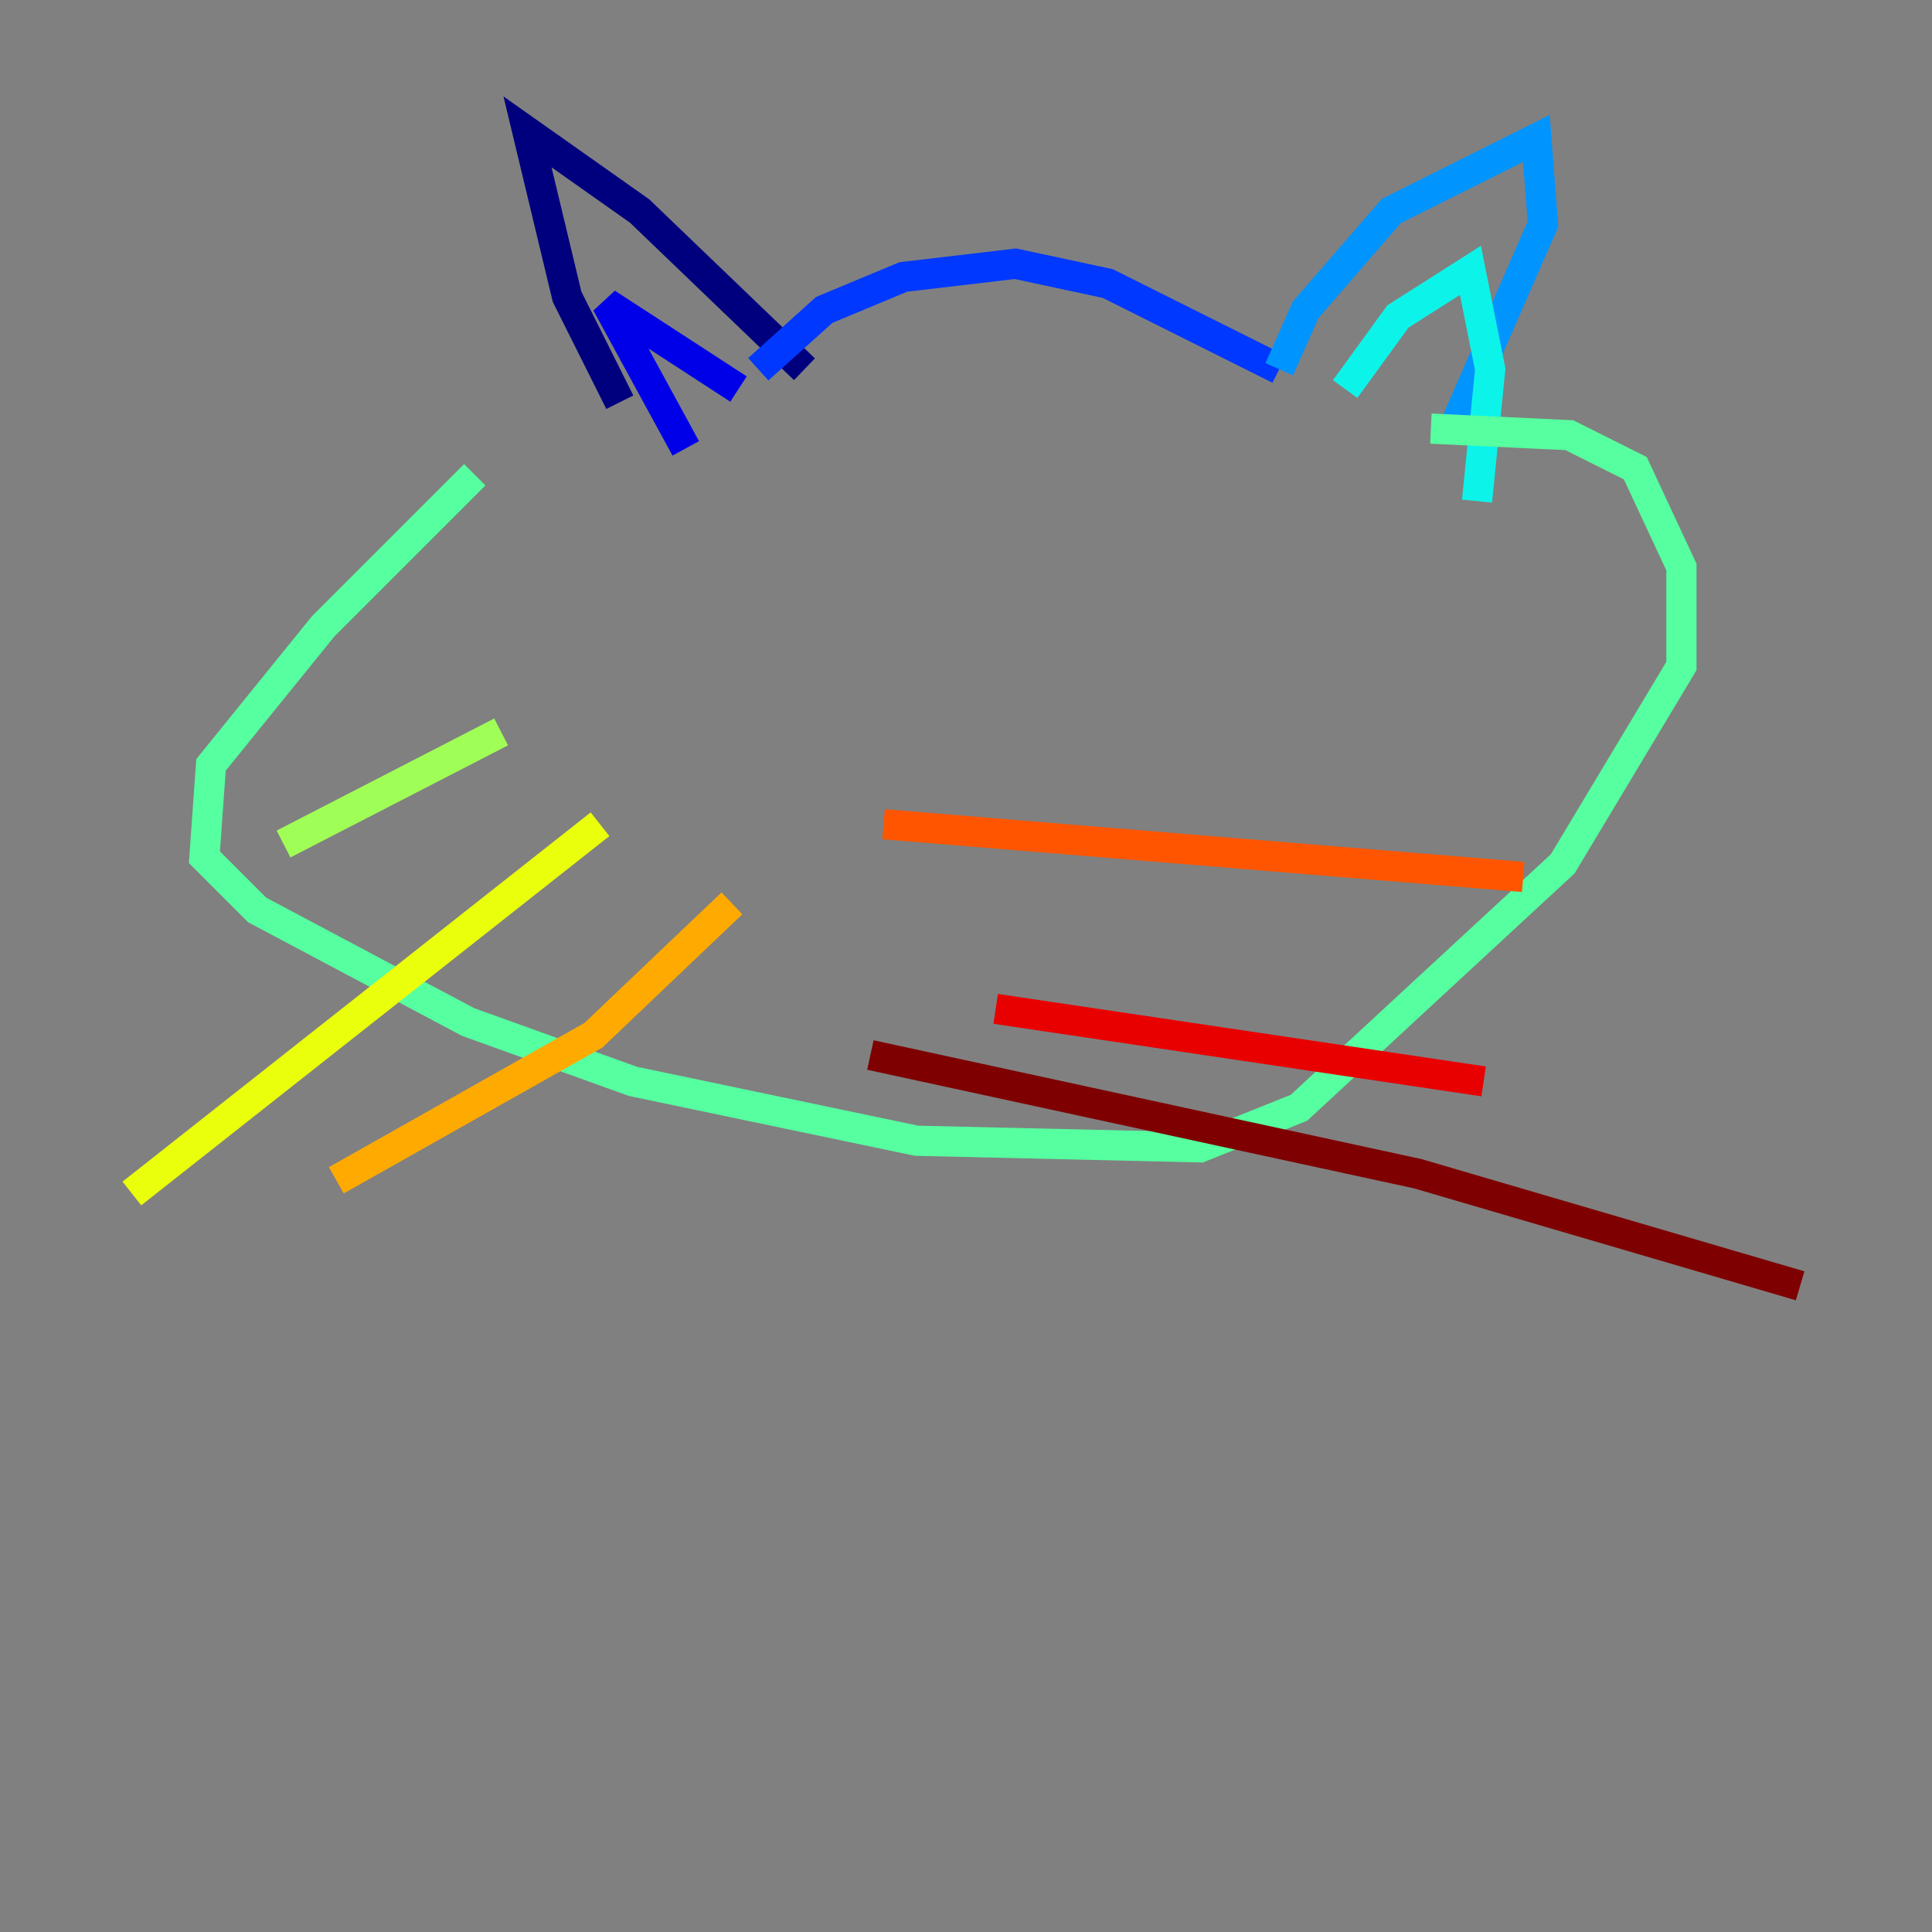 <?xml version="1.0" encoding="utf-8" ?>
<svg baseProfile="tiny" height="128" version="1.2" viewBox="0,0,128,128" width="128" xmlns="http://www.w3.org/2000/svg" xmlns:ev="http://www.w3.org/2001/xml-events" xmlns:xlink="http://www.w3.org/1999/xlink"><rect x="0" y="0" width="128" height="128" fill="#808080" stroke="none"/><defs /><polyline fill="none" points="41.065,26.648 37.57,19.659 34.949,8.737 42.375,13.979 53.297,24.464" stroke="#00007f" stroke-width="2" /><polyline fill="none" points="45.433,29.706 40.191,20.096 48.928,25.775" stroke="#0000e8" stroke-width="2" /><polyline fill="none" points="50.239,24.464 54.608,20.532 59.85,18.348 67.276,17.474 73.392,18.785 84.751,24.464" stroke="#0038ff" stroke-width="2" /><polyline fill="none" points="84.751,24.464 86.498,20.532 92.177,13.979 101.788,9.174 102.225,14.853 96.109,28.833" stroke="#0094ff" stroke-width="2" /><polyline fill="none" points="89.12,25.775 92.614,20.969 97.42,17.911 98.73,24.464 97.857,33.201" stroke="#0cf4ea" stroke-width="2" /><polyline fill="none" points="31.454,31.454 21.406,41.502 13.979,50.676 13.543,56.792 17.038,60.287 31.017,67.713 41.939,71.645 60.724,75.577 79.508,76.014 86.061,73.392 103.536,57.229 111.399,44.123 111.399,37.57 108.341,31.017 103.973,28.833 94.799,28.396" stroke="#56ffa0" stroke-width="2" /><polyline fill="none" points="33.201,48.492 18.785,55.918" stroke="#a0ff56" stroke-width="2" /><polyline fill="none" points="39.754,54.608 8.737,79.072" stroke="#eaff0c" stroke-width="2" /><polyline fill="none" points="48.492,59.85 39.317,68.587 22.28,78.198" stroke="#ffaa00" stroke-width="2" /><polyline fill="none" points="58.539,54.608 100.915,58.102" stroke="#ff5500" stroke-width="2" /><polyline fill="none" points="65.966,66.84 98.293,71.645" stroke="#e80000" stroke-width="2" /><polyline fill="none" points="57.666,69.898 93.925,77.761 119.263,85.188" stroke="#7f0000" stroke-width="2" /></svg>